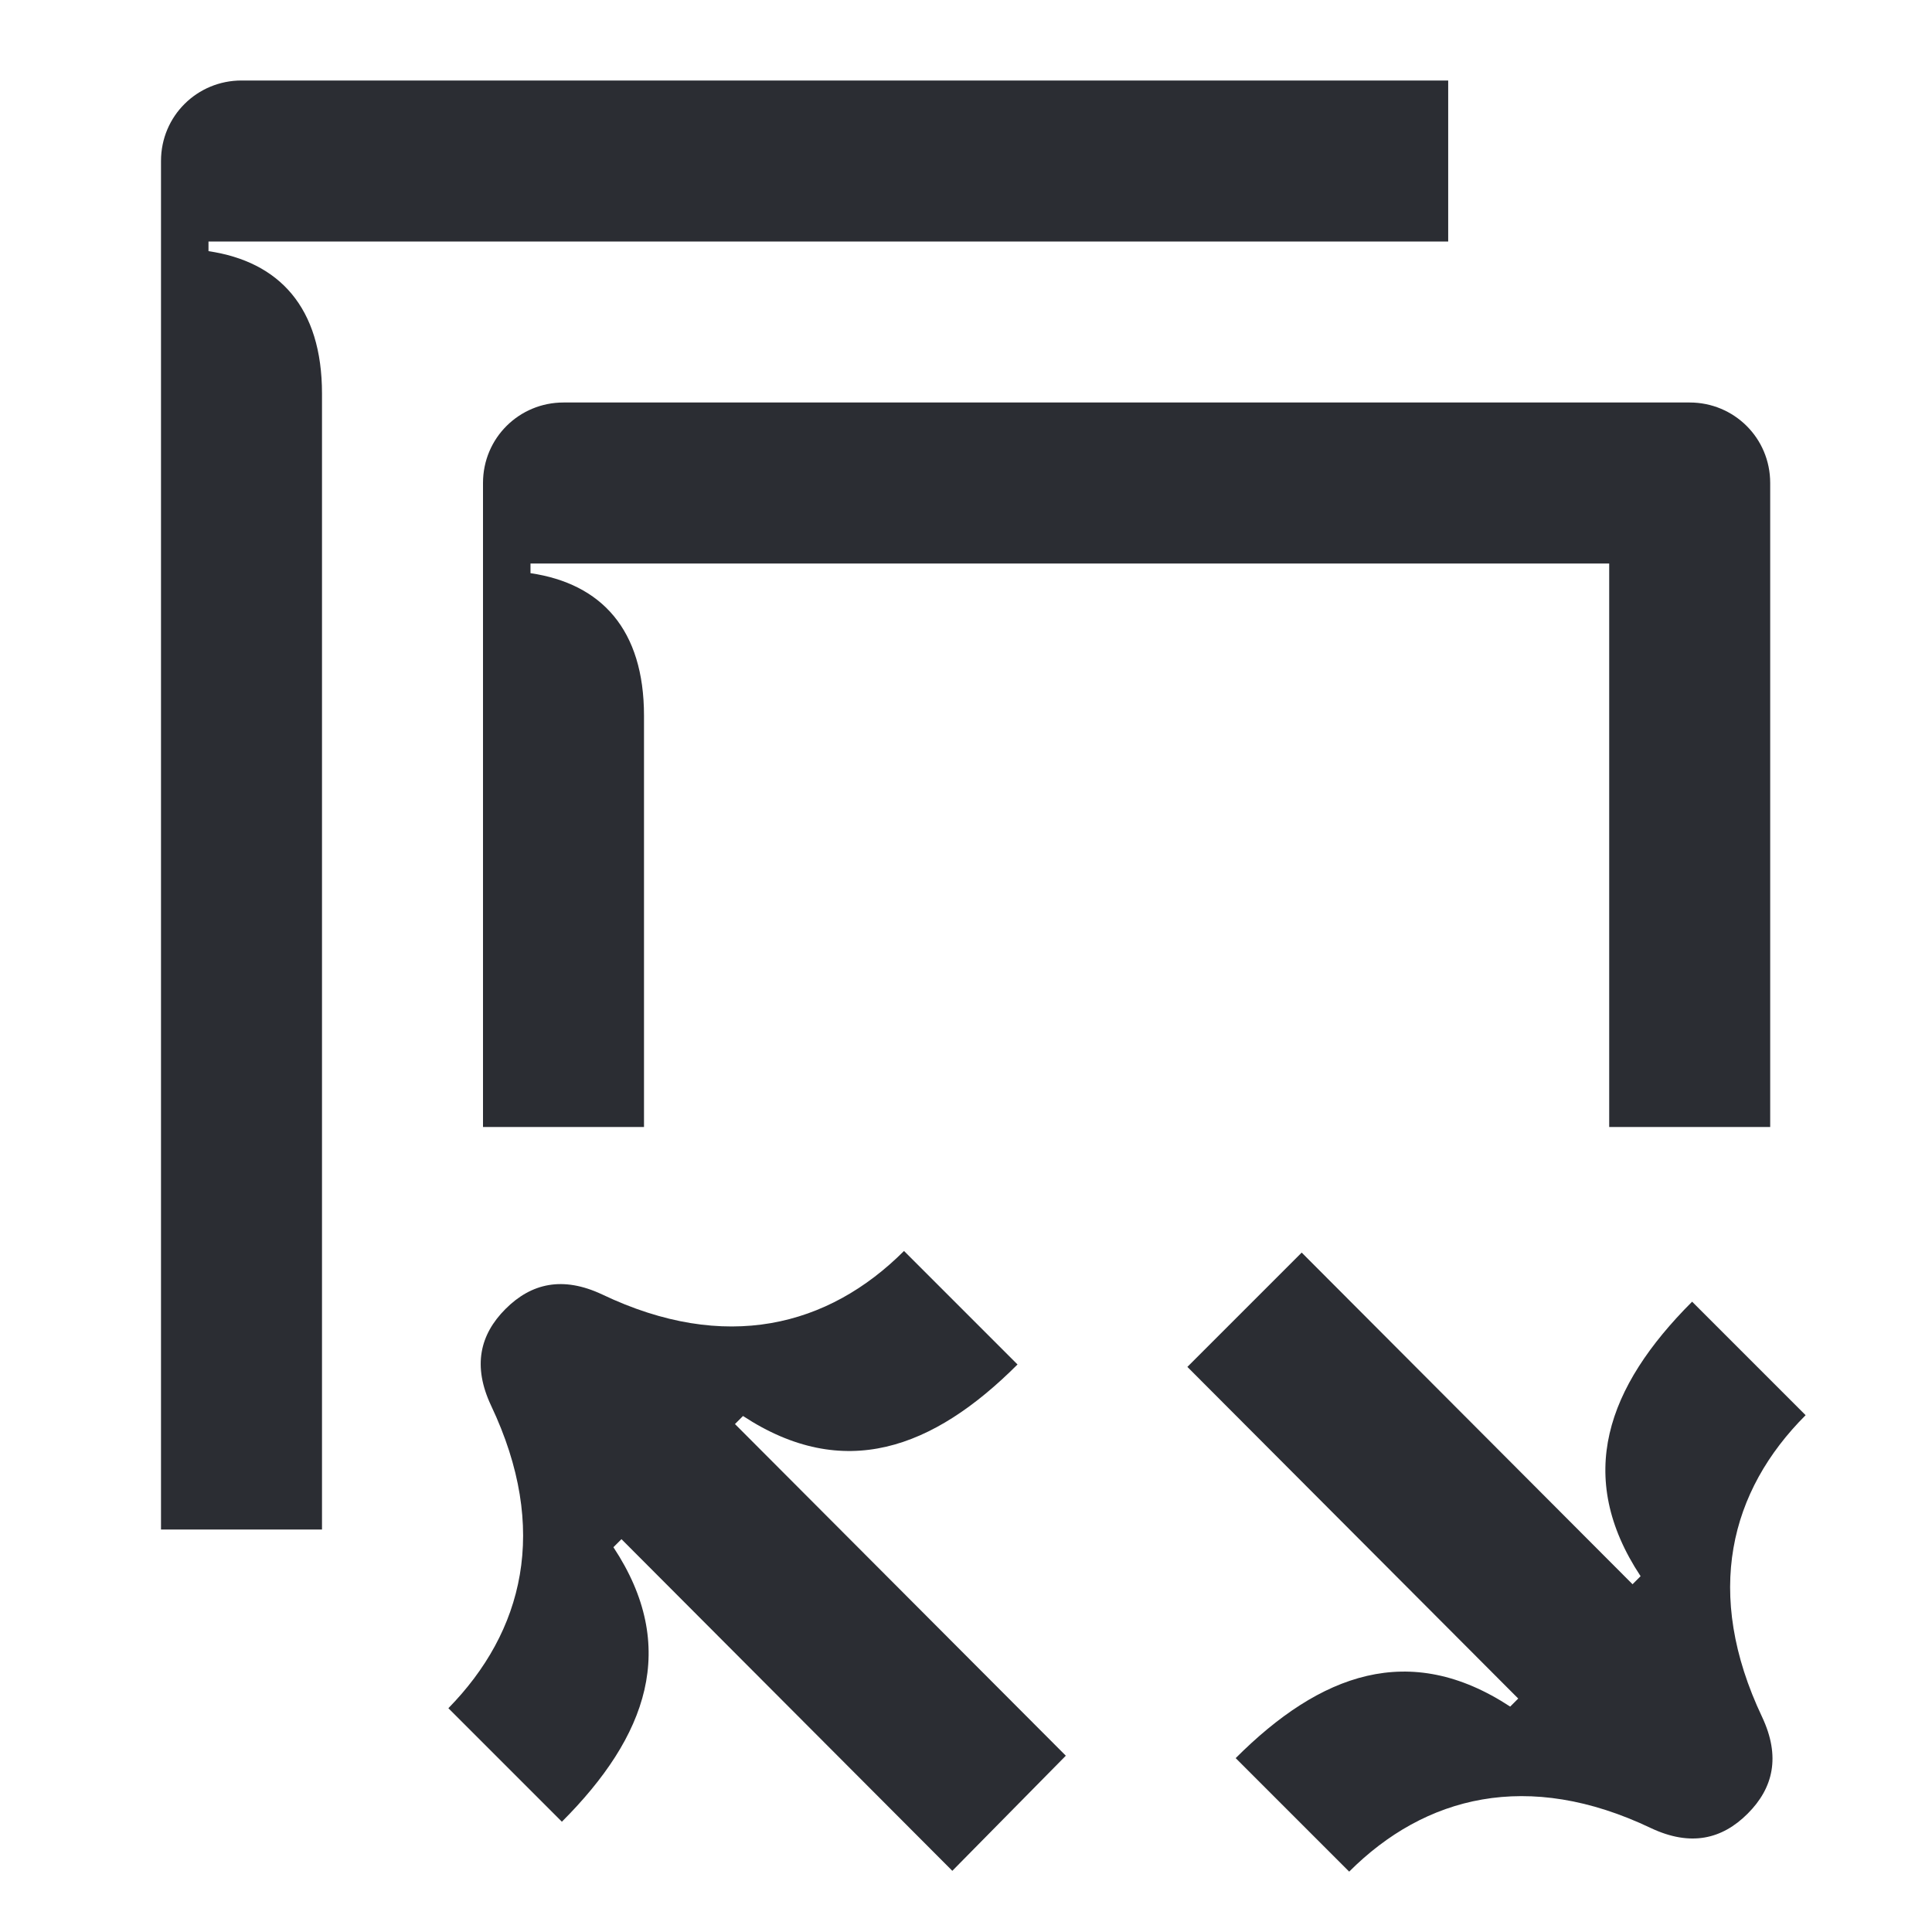 <svg width="24" height="24" viewBox="0 0 24 24" fill="none" xmlns="http://www.w3.org/2000/svg">
<path d="M6 14H8V8.89C8 7.82 7.47 7.25 6.59 7.12V7H19.99V14H21.99V6C21.99 5.44 21.54 5 20.99 5H7C6.45 5 6 5.44 6 6V14Z" fill="#2B2D33"/>
<path d="M2 19H4V4.89C4 3.82 3.47 3.25 2.59 3.12V3H17.99V1H3C2.45 1 2 1.44 2 2V19Z" fill="#2B2D33"/>
<path d="M11.83 23.24L7.72 19.12L7.62 19.22C8.44 20.46 8.04 21.57 6.98 22.63L5.57 21.22C6.5 20.27 6.83 19 6.1 17.46C5.87 16.97 5.96 16.58 6.28 16.26C6.6 15.94 6.99 15.85 7.48 16.08C9.01 16.81 10.29 16.48 11.23 15.54L12.64 16.95C11.59 18 10.48 18.41 9.23 17.59L9.13 17.69L13.24 21.81L11.83 23.24Z" fill="#2B2D33"/>
<path d="M16.17 15.56L20.28 19.68L20.38 19.58C19.56 18.34 19.96 17.23 21.02 16.17L22.43 17.58C21.49 18.52 21.16 19.79 21.89 21.33C22.12 21.82 22.03 22.21 21.71 22.53C21.39 22.85 21 22.94 20.51 22.71C18.98 21.98 17.7 22.31 16.76 23.25L15.35 21.84C16.4 20.79 17.51 20.38 18.76 21.2L18.86 21.1L14.75 16.98L16.17 15.56Z" fill="#2B2D33"/>
</svg>
